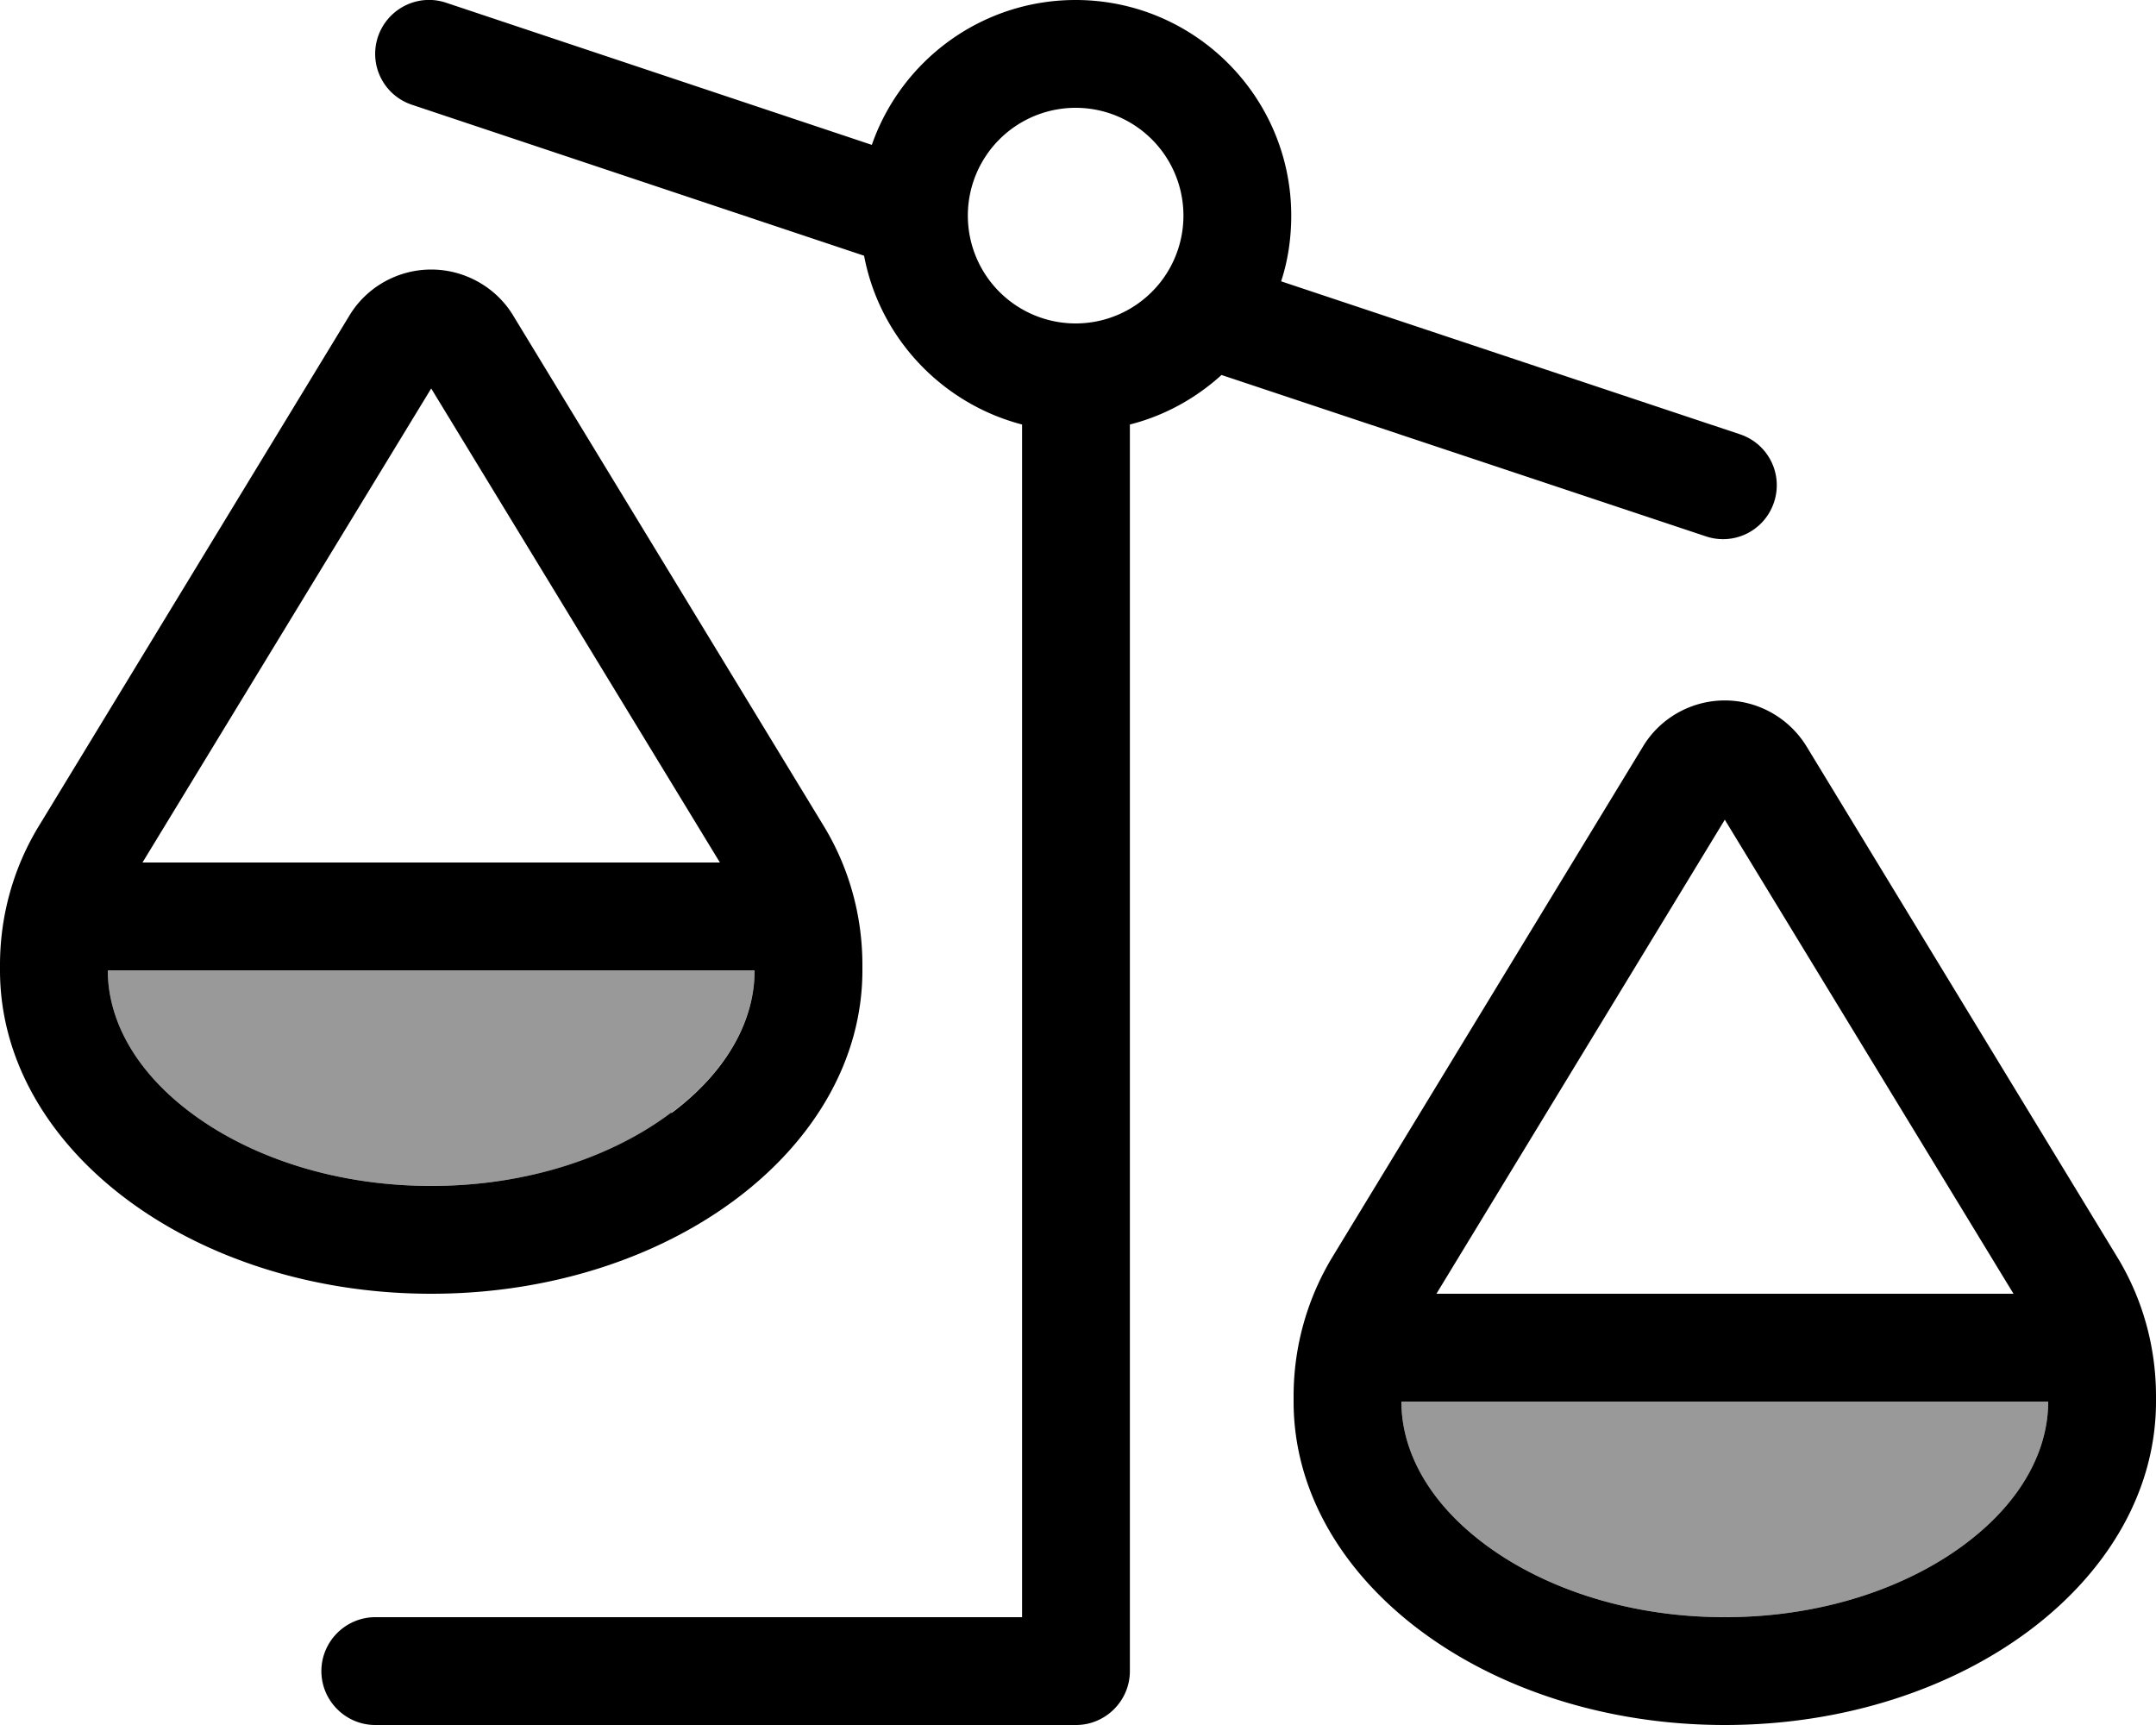 <svg fill="currentColor" xmlns="http://www.w3.org/2000/svg" viewBox="0 0 640 512"><!--! Font Awesome Pro 6.7.2 by @fontawesome - https://fontawesome.com License - https://fontawesome.com/license (Commercial License) Copyright 2024 Fonticons, Inc. --><defs><style>.fa-secondary{opacity:.4}</style></defs><path class="fa-secondary" d="M32 288c0 14.2 7.6 29.5 24.7 42.3C73.8 343.1 98.9 352 128 352s54.2-8.9 71.3-21.7C216.4 317.5 224 302.2 224 288L32 288zM416 416c0 14.2 7.6 29.5 24.7 42.3C457.8 471.1 482.9 480 512 480s54.2-8.9 71.3-21.7C600.4 445.5 608 430.2 608 416l-192 0z"/><path class="fa-primary" d="M112.2 10.9c-2.8 8.4 1.7 17.4 10.1 20.2L256.5 75.9c4.6 24.4 23.1 43.9 46.9 50.1l0 354-192 0c-8.8 0-16 7.2-16 16s7.2 16 16 16l208 0c8.8 0 16-7.2 16-16l0-370c10.3-2.6 19.6-7.8 27.2-14.7l143.8 47.9c8.4 2.8 17.4-1.7 20.2-10.1s-1.7-17.4-10.1-20.2L380.3 83.5c2-6.1 3-12.7 3-19.5c0-35.3-28.7-64-64-64c-28 0-51.8 18-60.5 43L132.4 .8C124-2 115 2.6 112.2 10.9zm87.1 319.3C182.2 343.1 157.1 352 128 352s-54.2-8.9-71.3-21.7C39.6 317.5 32 302.2 32 288l192 0 0-1.6c0 0 0 .1 0 .1l0 1.6c0 14.2-7.6 29.5-24.7 42.3zM128 115.3L213.7 256 42.3 256 128 115.3zM256 288l0-1.6c0-14.7-4-29.1-11.7-41.6l-92-151.2C147.2 85.2 137.9 80 128 80s-19.2 5.2-24.3 13.7l-92 151.2C4 257.4 0 271.8 0 286.4L0 288c0 53 57.3 96 128 96s128-43 128-96zM608 416c0 14.2-7.6 29.5-24.7 42.3C566.2 471.1 541.1 480 512 480s-54.2-8.9-71.3-21.7C423.6 445.5 416 430.2 416 416l192 0 0-1.6c0 0 0 .1 0 .1l0 1.6zm-10.3-32l-171.3 0L512 243.3 597.7 384zM512 512c70.7 0 128-43 128-96l0-1.6c0-14.7-4-29.1-11.7-41.6l-92-151.2c-5.2-8.5-14.4-13.7-24.3-13.7s-19.2 5.2-24.3 13.7l-92 151.2C388 385.4 384 399.8 384 414.4l0 1.6c0 53 57.3 96 128 96zM319.3 32a32 32 0 1 1 0 64 32 32 0 1 1 0-64z"/></svg>